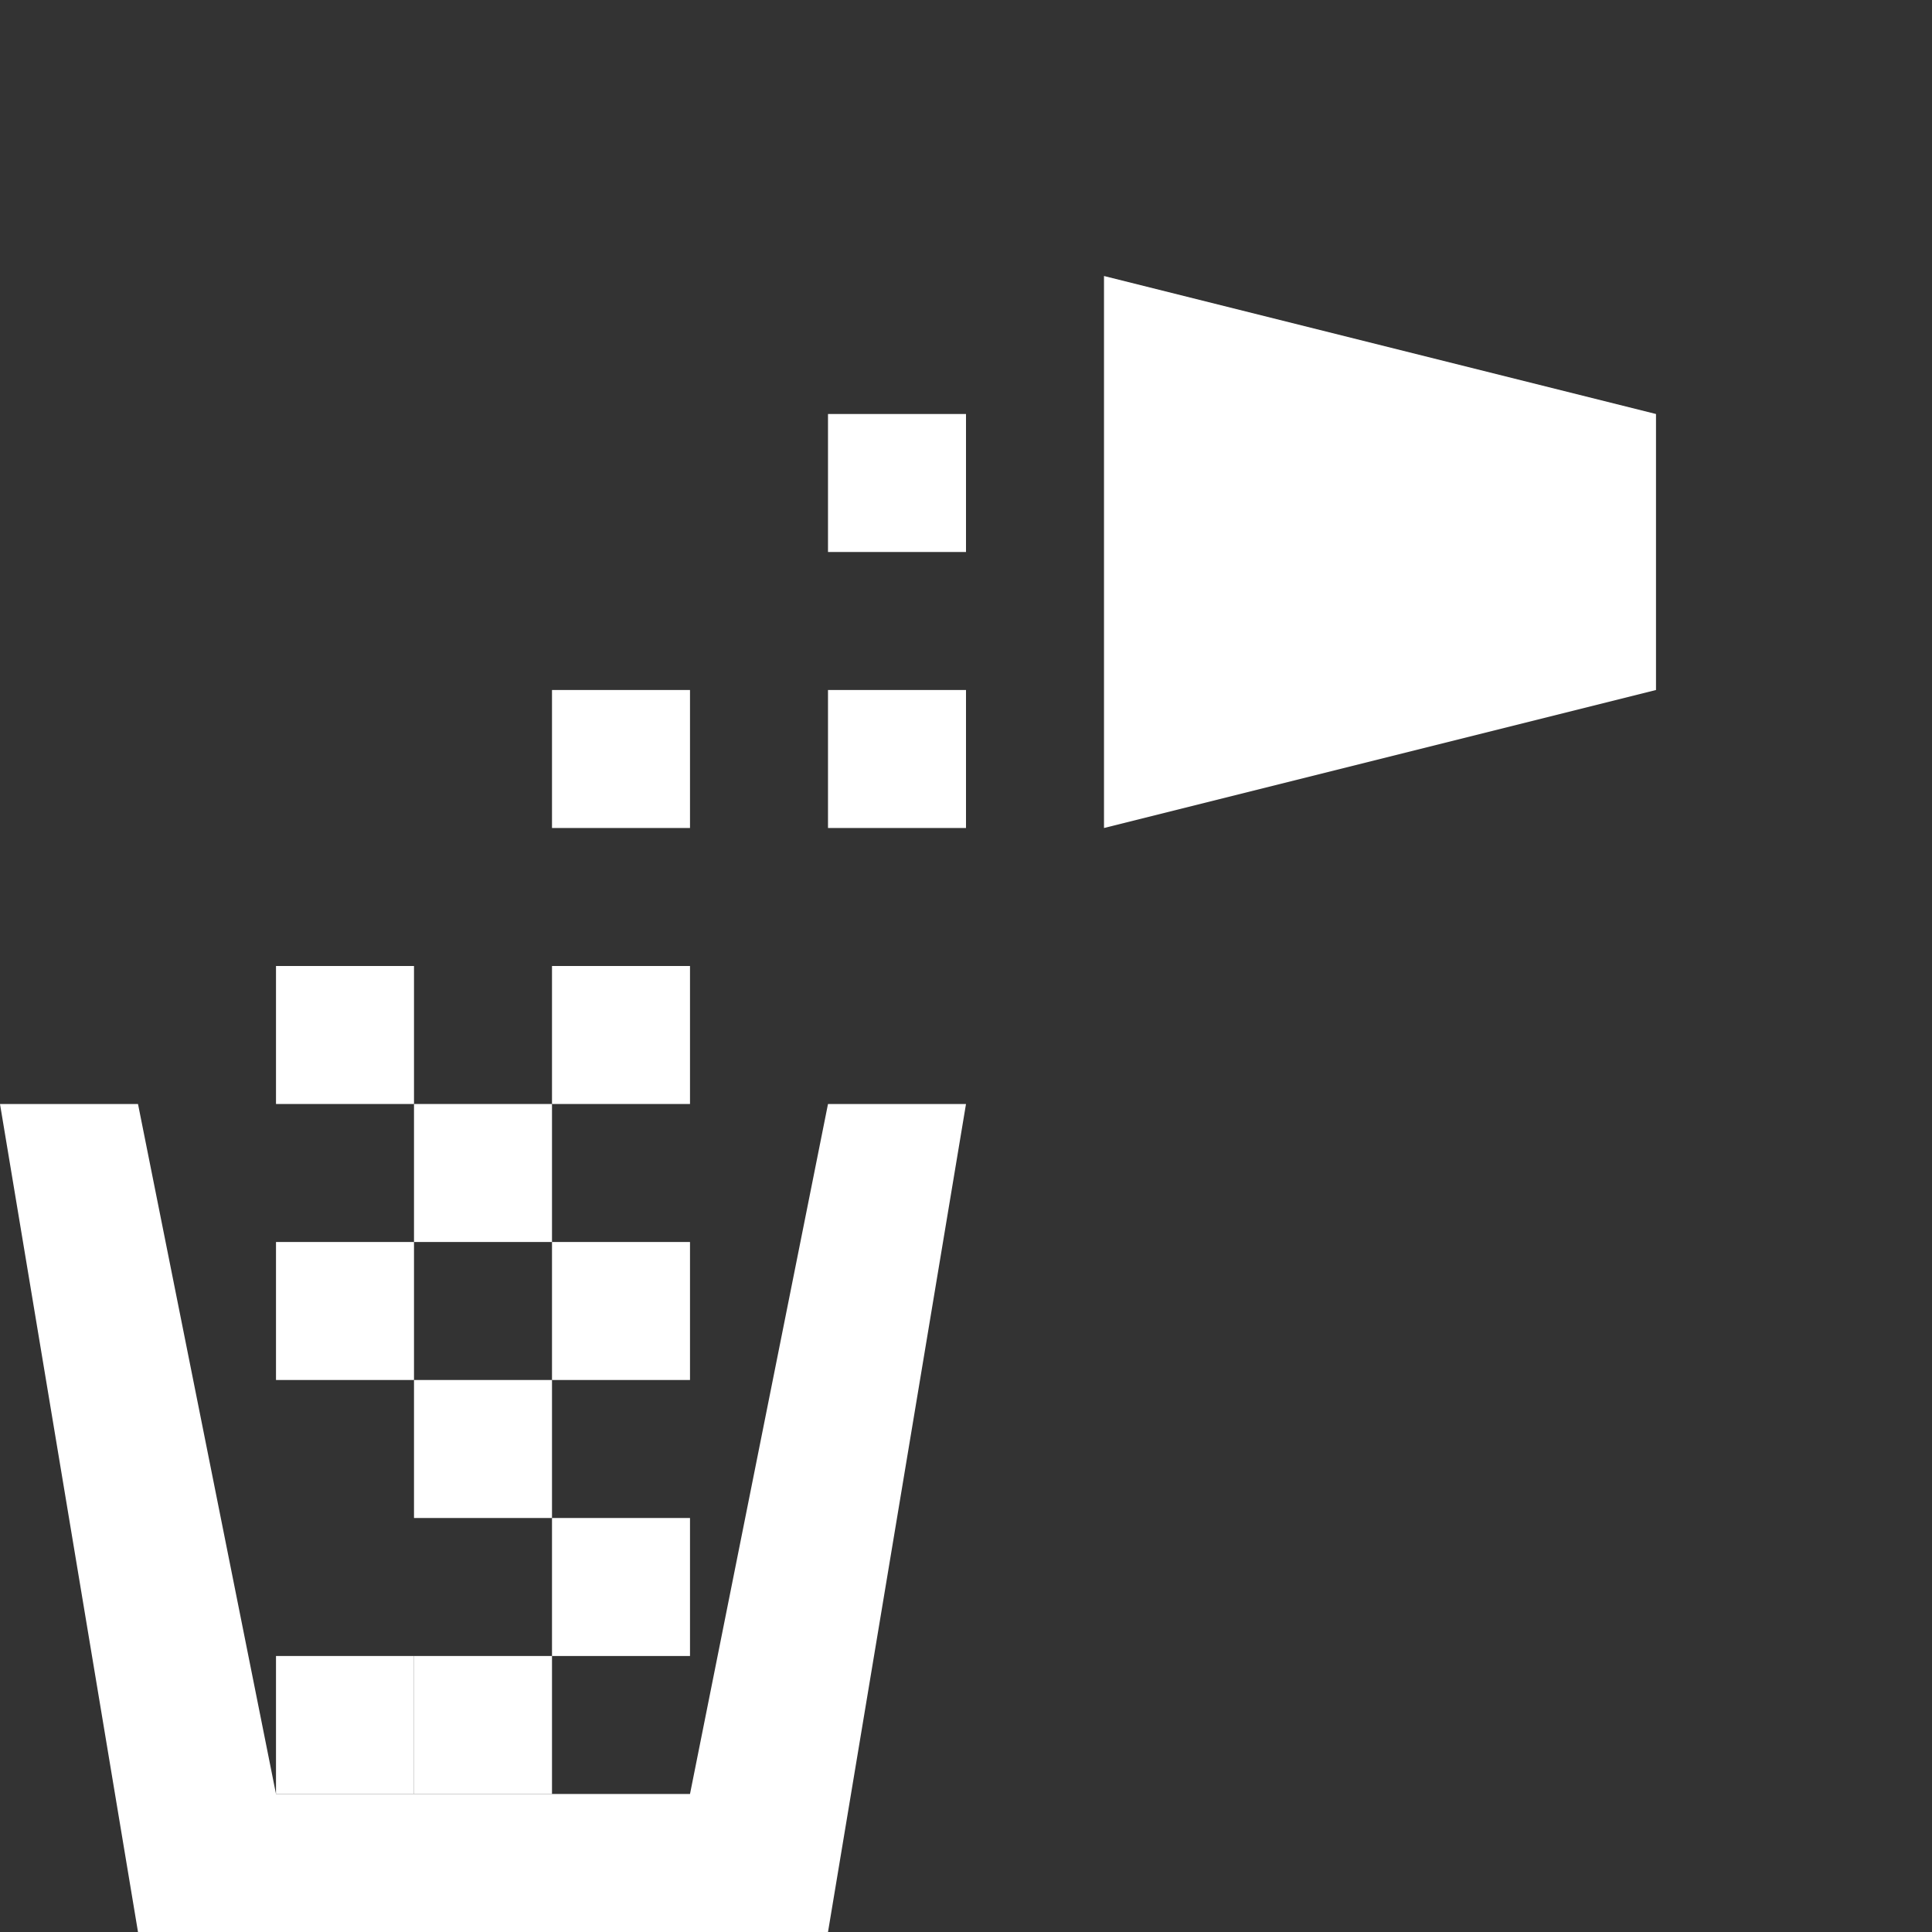 <?xml version="1.0" encoding="utf-8"?>
<!-- Generator: Adobe Illustrator 22.0.1, SVG Export Plug-In . SVG Version: 6.00 Build 0)  -->
<svg version="1.1" id="Layer_1" xmlns="http://www.w3.org/2000/svg" xmlns:xlink="http://www.w3.org/1999/xlink" x="0px" y="0px"
	 width="14px" height="14px" viewBox="0 0 14 14" enable-background="new 0 0 14 14" xml:space="preserve">
<rect x="0" y="0" width="14" height="14" fill="#333333" stroke="none"/>
<polygon fill="#FFFFFF" points="0,8 1,8 2,13 5,13 6,8 7,8 6,14 1,14 "/>
<rect fill="#FFFFFF" x="6" y="5" width="1" height="1"/>
<rect fill="#FFFFFF" x="4" y="5" width="1" height="1"/>
<rect fill="#FFFFFF" x="4" y="7" width="1" height="1"/>
<rect fill="#FFFFFF" x="2" y="7" width="1" height="1"/>
<rect fill="#FFFFFF" x="6" y="3" width="1" height="1"/>
<rect fill="#FFFFFF" x="3" y="8" width="1" height="1"/>
<rect fill="#FFFFFF" x="2" y="12" width="1" height="1"/>
<rect fill="#FFFFFF" x="3" y="12" width="1" height="1"/>
<rect fill="#FFFFFF" x="3" y="10" width="1" height="1"/>
<rect fill="#FFFFFF" x="4" y="9" width="1" height="1"/>
<rect fill="#FFFFFF" x="4" y="11" width="1" height="1"/>
<rect fill="#FFFFFF" x="2" y="9" width="1" height="1"/>
<polygon fill="#FFFFFF" points="8,2 8,6 12,5 12,3 "/>
</svg>
